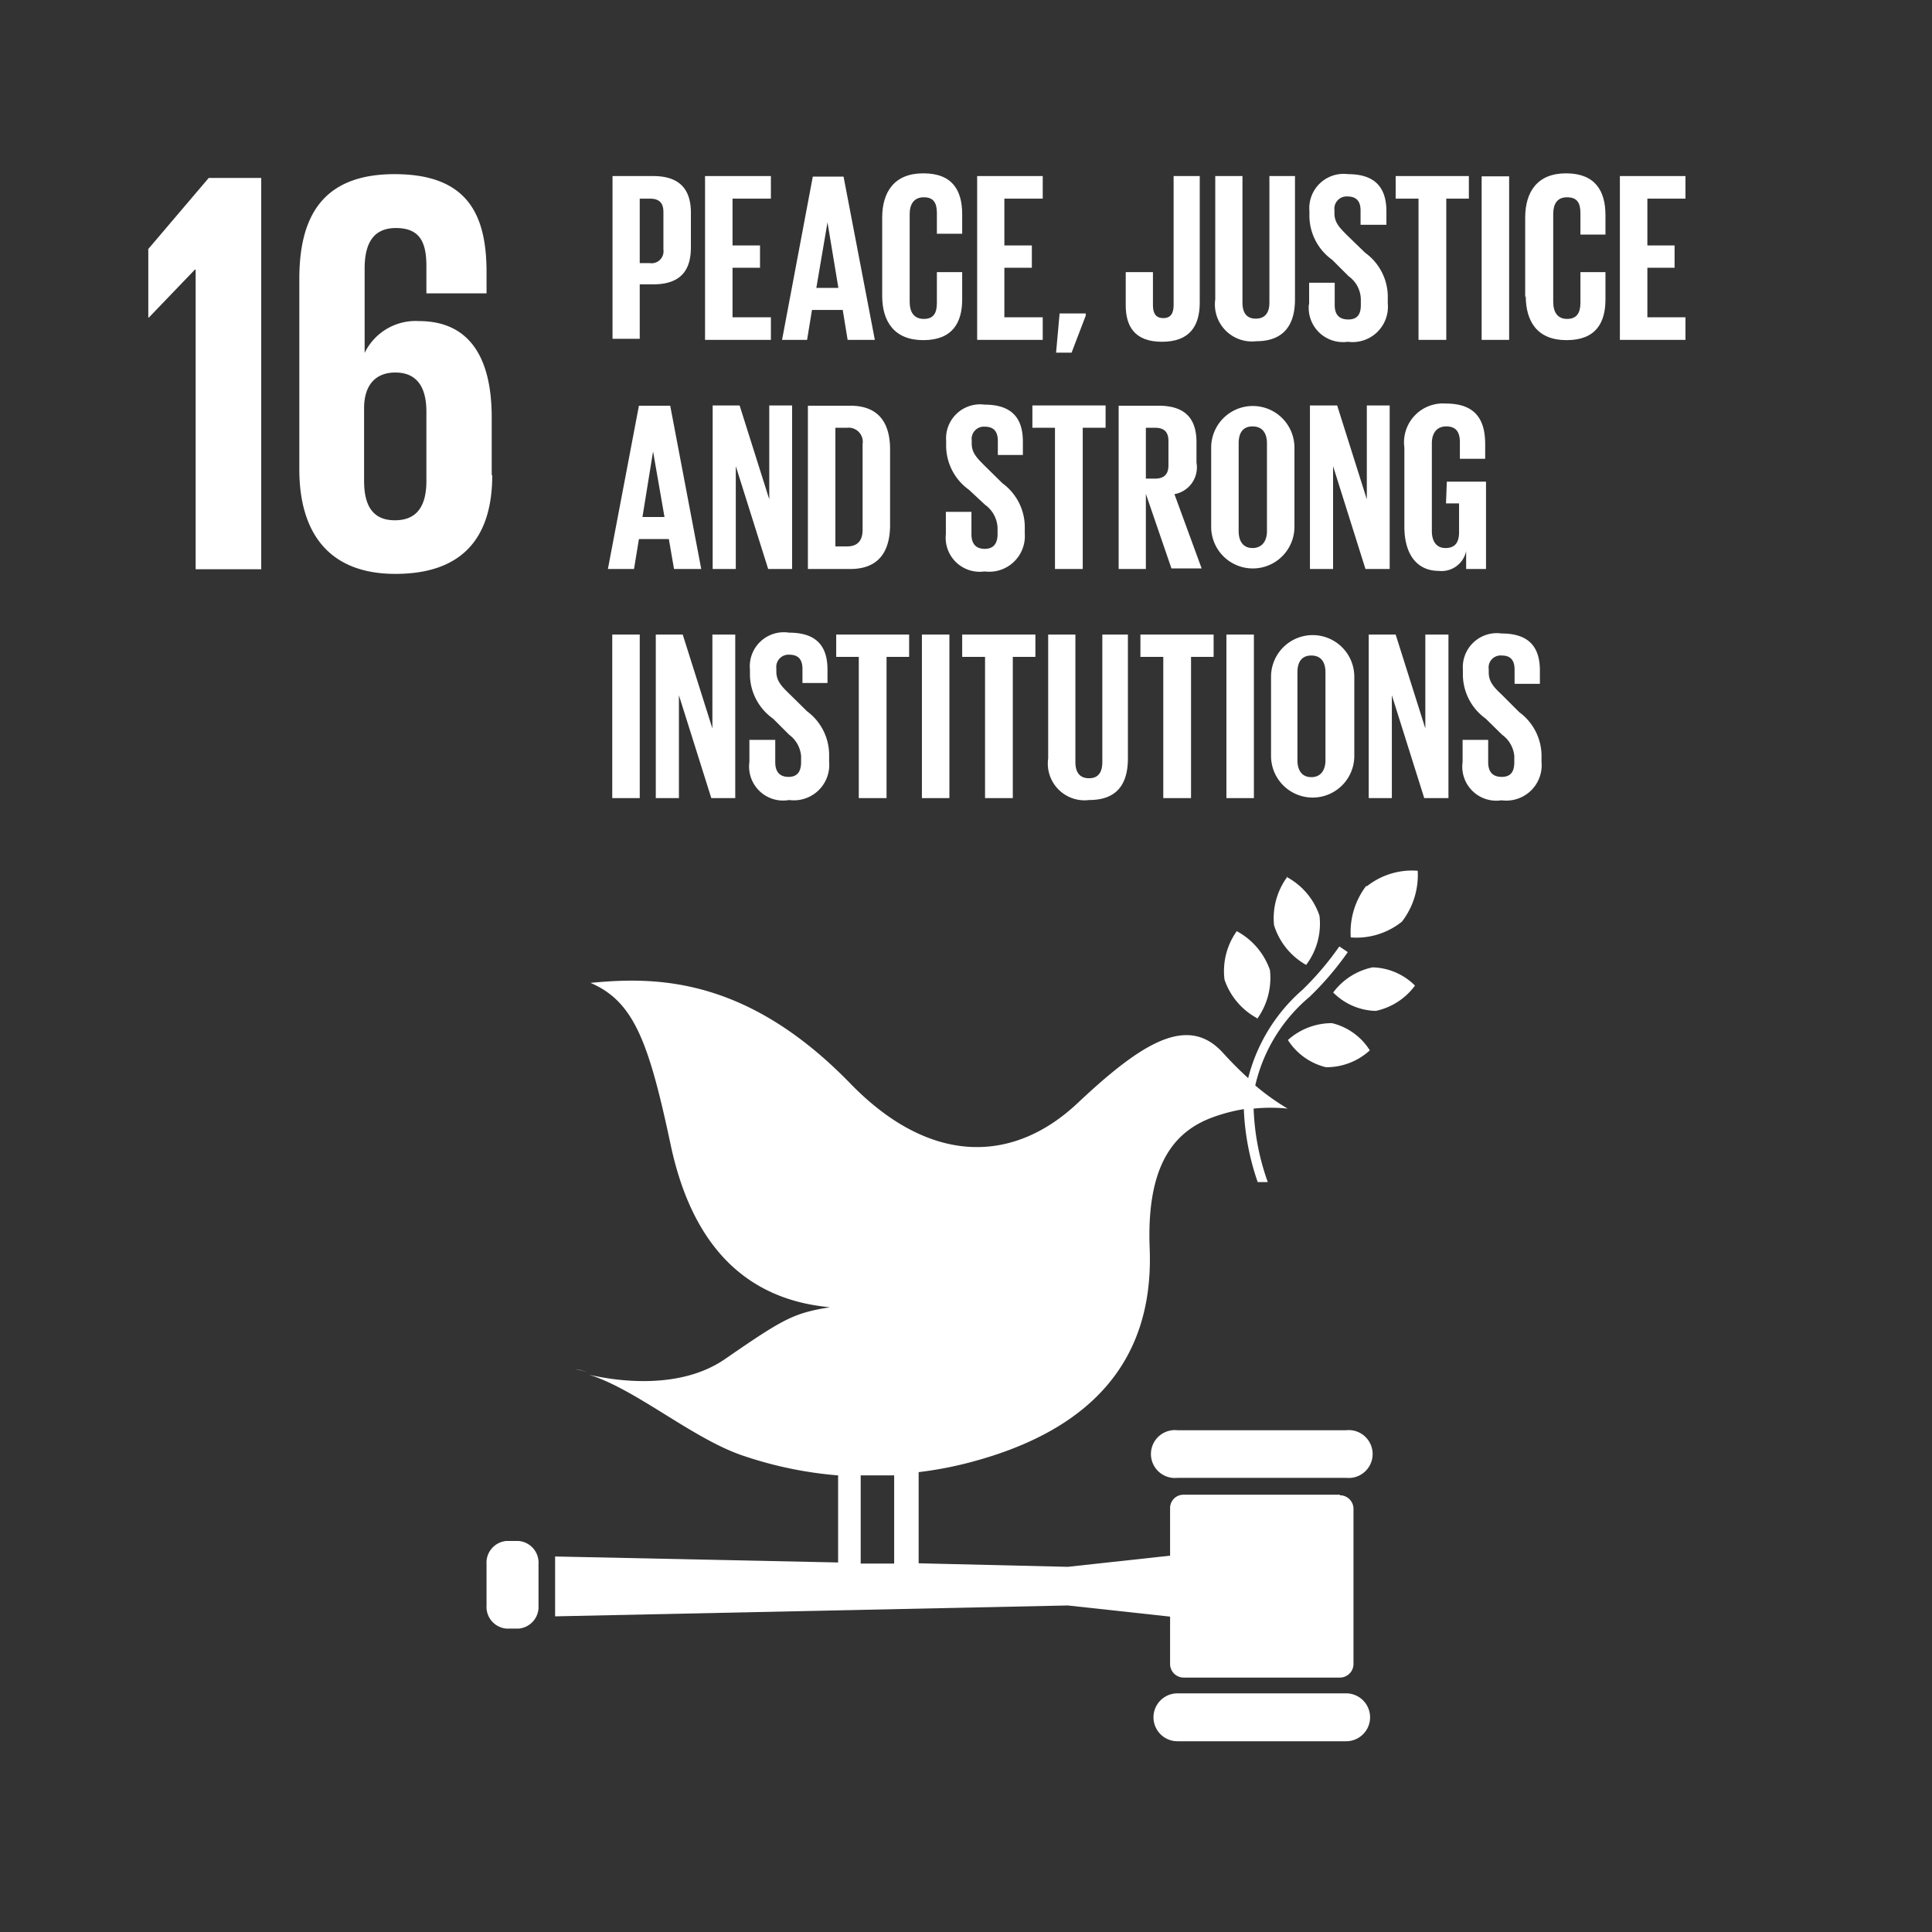<svg id="Layer_1" data-name="Layer 1" xmlns="http://www.w3.org/2000/svg" viewBox="0 0 71 71"><rect x="0" y="0" width="71" height="71" fill="#333333" stroke="none"/><defs><style>.cls-1{fill:#fff;}</style></defs><title>SDGtest</title><path class="cls-1" d="M47.31,32.22A2.56,2.56,0,0,0,46.82,34,2.54,2.54,0,0,0,48,35.46a2.51,2.51,0,0,0,.49-1.81,2.54,2.54,0,0,0-1.22-1.43"/><path class="cls-1" d="M46.18,37.47a2.58,2.58,0,0,0,.49-1.82,2.58,2.58,0,0,0-1.22-1.43A2.53,2.53,0,0,0,45,36a2.54,2.54,0,0,0,1.22,1.43"/><path class="cls-1" d="M49,36.48a2.28,2.28,0,0,0,1.56.67A2.41,2.41,0,0,0,52,36.22a2.28,2.28,0,0,0-1.56-.67,2.41,2.41,0,0,0-1.45.93"/><path class="cls-1" d="M50.22,32.54a2.8,2.8,0,0,0-.58,1.91,2.67,2.67,0,0,0,1.88-.58A2.8,2.8,0,0,0,52.1,32a2.67,2.67,0,0,0-1.88.58"/><path class="cls-1" d="M48.73,39.22a2.36,2.36,0,0,0,1.61-.62,2.27,2.27,0,0,0-1.39-1,2.42,2.42,0,0,0-1.62.62,2.3,2.3,0,0,0,1.4,1"/><path class="cls-1" d="M49.47,52.56h-6.2a.88.88,0,1,0,0,1.75h6.2a.88.88,0,1,0,0-1.75"/><path class="cls-1" d="M49.47,62.23h-6.2a.88.88,0,1,0,0,1.76h6.2a.88.88,0,0,0,0-1.76"/><path class="cls-1" d="M21.58,50.43a2.47,2.47,0,0,0-.43-.11s.15,0,.43.11"/><path class="cls-1" d="M31.63,54.22q.61,0,1.23,0v3.24l-1.23,0Zm17.61.71H43.49a.49.49,0,0,0-.49.5v1.74l-3.76.41-5.48-.13V54.1a13.81,13.81,0,0,0,2.18-.44c5.28-1.49,6.43-4.77,6.31-7.79s.87-4.27,2.29-4.8a6.17,6.17,0,0,1,1.17-.31,9.22,9.22,0,0,0,.51,2.68l.37,0a8.86,8.86,0,0,1-.52-2.7,6.34,6.34,0,0,1,1.25,0,8.6,8.6,0,0,1-1.19-.85,6,6,0,0,1,2-3.26,11.11,11.11,0,0,0,1.4-1.64l-.31-.21a10.9,10.9,0,0,1-1.35,1.59,6.38,6.38,0,0,0-2,3.25c-.29-.26-.59-.56-.91-.91-1.3-1.46-3-.39-5.36,1.83s-5.4,2.3-8.33-.7c-3.87-4-7.25-3.94-9.57-3.72,1.59.68,2.14,2.16,2.94,5.92.84,4,3,5.74,5.86,6-1.34.22-1.69.41-3.85,1.9-1.69,1.17-4.06.8-5,.58,1.76.55,3.86,2.4,5.73,3a14.43,14.43,0,0,0,3.42.7v3.2l-10.4-.22V59.4L39.24,59l3.76.41v1.74a.5.5,0,0,0,.49.5h5.75a.5.5,0,0,0,.5-.5v-5.7a.5.5,0,0,0-.5-.5"/><path class="cls-1" d="M19.79,59a.8.8,0,0,1-.73.85h-.45a.8.8,0,0,1-.73-.85V57.48a.8.8,0,0,1,.73-.85h.45a.8.8,0,0,1,.73.85Z"/><polygon class="cls-1" points="5.45 9.15 5.45 11.67 5.47 11.67 7.16 9.91 7.19 9.91 7.19 20.92 9.6 20.92 9.6 6.54 7.67 6.54 5.45 9.15"/><path class="cls-1" d="M15.67,17.67c0,.92-.34,1.45-1.16,1.45s-1.13-.55-1.13-1.45V15c0-.8.38-1.31,1.15-1.31s1.14.51,1.14,1.44Zm2.4-.21V15.34c0-2.35-.93-3.54-2.67-3.54a2.08,2.08,0,0,0-2,1.17h0V9.87c0-.87.28-1.49,1.15-1.49s1.12.51,1.12,1.4v1h2.21V10c0-2.12-.7-3.6-3.38-3.6S11,8,11,10.25v7c0,2.23,1,3.84,3.53,3.84s3.56-1.4,3.56-3.63"/><path class="cls-1" d="M23.51,7.3V9.67h.37a.44.44,0,0,0,.5-.5V7.79c0-.33-.15-.49-.5-.49Zm-1-.83H24c1,0,1.39.51,1.39,1.35V9.09c0,.84-.37,1.36-1.39,1.36h-.49v2h-1Z"/><polygon class="cls-1" points="25.91 6.47 28.33 6.47 28.33 7.3 26.92 7.3 26.92 9.02 27.93 9.02 27.93 9.84 26.92 9.84 26.92 11.66 28.33 11.66 28.33 12.49 25.91 12.49 25.91 6.47"/><path class="cls-1" d="M30,10.58h.81l-.4-2.41h0Zm-1.26,1.91,1.13-6H31l1.15,6h-1l-.18-1.1H29.84l-.18,1.1Z"/><path class="cls-1" d="M32.42,10.93V8c0-.94.44-1.63,1.51-1.63s1.43.62,1.43,1.51v.71h-.93V7.83c0-.37-.12-.58-.48-.58s-.52.25-.52.62v3.22c0,.37.15.63.52.63s.48-.23.48-.59V10h.93v1c0,.86-.36,1.5-1.43,1.5s-1.51-.69-1.51-1.63"/><polygon class="cls-1" points="35.91 6.47 38.32 6.47 38.32 7.3 36.91 7.3 36.91 9.02 37.92 9.02 37.92 9.84 36.91 9.84 36.91 11.66 38.32 11.66 38.32 12.49 35.91 12.49 35.91 6.47"/><polygon class="cls-1" points="38.94 11.52 38.81 12.96 39.38 12.96 39.9 11.6 39.9 11.52 38.94 11.52"/><path class="cls-1" d="M44.09,6.47v4.65c0,.87-.38,1.44-1.39,1.44s-1.33-.58-1.33-1.34V10h1v1.22c0,.3.11.47.38.47s.38-.17.38-.48V6.47Z"/><path class="cls-1" d="M47.59,6.47V11c0,.93-.4,1.54-1.43,1.54A1.36,1.36,0,0,1,44.66,11V6.47h1v4.65c0,.36.14.59.49.59s.5-.23.5-.59V6.47Z"/><path class="cls-1" d="M48.11,11.19v-.8h.94v.82c0,.34.15.53.5.53s.46-.21.46-.53V11a1.07,1.07,0,0,0-.45-.85l-.6-.6a2,2,0,0,1-.84-1.6v-.2A1.26,1.26,0,0,1,49.54,6.4c1,0,1.41.5,1.41,1.37v.49H50V7.73q0-.51-.48-.51a.45.45,0,0,0-.48.5v.12c0,.34.19.53.48.82l.65.63A2,2,0,0,1,51,10.85v.3a1.3,1.3,0,0,1-1.47,1.41,1.26,1.26,0,0,1-1.43-1.37"/><polygon class="cls-1" points="51.29 6.47 53.98 6.47 53.98 7.3 53.15 7.3 53.15 12.49 52.13 12.49 52.13 7.3 51.29 7.3 51.29 6.47"/><rect class="cls-1" x="54.45" y="6.48" width="1.01" height="6.01"/><path class="cls-1" d="M56.05,10.93V8c0-.94.44-1.63,1.5-1.63S59,7,59,7.91v.71h-.92V7.83c0-.37-.12-.58-.49-.58s-.51.25-.51.62v3.22c0,.37.15.63.51.63s.49-.23.49-.59V10H59v1c0,.86-.35,1.5-1.43,1.5s-1.5-.69-1.5-1.63"/><polygon class="cls-1" points="59.53 6.47 61.94 6.47 61.94 7.3 60.54 7.3 60.54 9.02 61.54 9.02 61.54 9.84 60.54 9.84 60.54 11.66 61.94 11.66 61.94 12.49 59.53 12.49 59.53 6.47"/><path class="cls-1" d="M23.61,19h.81L24,16.59h0Zm-1.27,1.91,1.14-6h1.15l1.14,6h-1l-.19-1.1H23.48l-.18,1.1Z"/><polygon class="cls-1" points="27.04 17.13 27.04 20.91 26.19 20.91 26.19 14.9 27.18 14.9 28.27 18.35 28.27 14.9 29.11 14.9 29.11 20.91 28.23 20.91 27.04 17.13"/><path class="cls-1" d="M31.13,20.08c.41,0,.57-.24.57-.61V16.32a.52.52,0,0,0-.57-.6H30.7v4.36Zm1.58-3.57v2.78c0,.93-.38,1.62-1.46,1.62H29.69v-6h1.56c1.08,0,1.46.68,1.46,1.61"/><path class="cls-1" d="M34.76,19.61v-.8h.94v.82c0,.34.15.54.49.54s.47-.22.47-.54V19.4a1.1,1.1,0,0,0-.46-.85L35.61,18a2,2,0,0,1-.84-1.61v-.2a1.25,1.25,0,0,1,1.41-1.32c1,0,1.41.49,1.41,1.36v.49h-.92v-.52c0-.35-.16-.52-.48-.52a.45.45,0,0,0-.48.5v.12c0,.34.19.53.48.82l.65.64a2,2,0,0,1,.82,1.56v.29A1.31,1.31,0,0,1,36.18,21a1.25,1.25,0,0,1-1.42-1.37"/><polygon class="cls-1" points="37.94 14.9 40.63 14.9 40.63 15.72 39.79 15.72 39.79 20.91 38.77 20.91 38.77 15.72 37.94 15.72 37.94 14.9"/><path class="cls-1" d="M42.11,15.72v1.87h.33c.35,0,.5-.17.5-.49v-.89c0-.33-.15-.49-.5-.49Zm0,2.43v2.76h-1v-6h1.47c1,0,1.39.5,1.39,1.34V17a1,1,0,0,1-.81,1.16l1,2.73H43.05Z"/><path class="cls-1" d="M46.56,19.52V16.29c0-.36-.16-.62-.53-.62s-.51.26-.51.62v3.23c0,.36.16.62.51.62s.53-.26.53-.62m-2.05-.16V16.45a1.53,1.53,0,1,1,3.06,0v2.91a1.53,1.53,0,1,1-3.06,0"/><polygon class="cls-1" points="48.99 17.13 48.99 20.91 48.14 20.91 48.14 14.9 49.14 14.9 50.23 18.35 50.23 14.9 51.07 14.9 51.07 20.91 50.18 20.91 48.99 17.13"/><path class="cls-1" d="M53.17,17.7h1.44v3.21h-.73v-.66a.92.92,0,0,1-1,.73c-.87,0-1.27-.69-1.27-1.62V16.45a1.43,1.43,0,0,1,1.52-1.62c1.12,0,1.45.62,1.45,1.5v.53h-.93v-.61c0-.37-.14-.58-.5-.58s-.53.26-.53.62v3.23c0,.36.16.62.5.62s.5-.19.5-.58V18.5h-.48Z"/><rect class="cls-1" x="22.5" y="23.32" width="1.01" height="6.01"/><polygon class="cls-1" points="24.95 25.55 24.95 29.33 24.1 29.33 24.1 23.32 25.09 23.32 26.18 26.77 26.18 23.32 27.02 23.32 27.02 29.33 26.14 29.33 24.95 25.55"/><path class="cls-1" d="M27.54,28v-.81h.95v.82c0,.34.15.54.49.54s.46-.22.46-.54v-.23A1.09,1.09,0,0,0,29,27l-.59-.59a2,2,0,0,1-.85-1.61v-.2A1.25,1.25,0,0,1,29,23.25c1,0,1.41.49,1.41,1.36v.49h-.92v-.52c0-.35-.16-.52-.48-.52a.45.45,0,0,0-.48.5v.12c0,.34.19.54.48.82l.65.64a2,2,0,0,1,.81,1.56V28A1.3,1.3,0,0,1,29,29.4,1.25,1.25,0,0,1,27.54,28"/><polygon class="cls-1" points="30.73 23.32 33.41 23.32 33.41 24.14 32.58 24.14 32.58 29.33 31.56 29.33 31.56 24.14 30.73 24.14 30.73 23.32"/><rect class="cls-1" x="33.88" y="23.32" width="1.01" height="6.01"/><polygon class="cls-1" points="35.36 23.32 38.05 23.32 38.05 24.14 37.22 24.14 37.22 29.33 36.2 29.33 36.2 24.14 35.36 24.14 35.36 23.32"/><path class="cls-1" d="M41.45,23.32v4.55c0,.93-.39,1.53-1.42,1.53a1.35,1.35,0,0,1-1.51-1.53V23.32h1V28c0,.36.14.6.5.6s.49-.24.49-.6V23.32Z"/><polygon class="cls-1" points="41.91 23.32 44.6 23.32 44.6 24.14 43.77 24.14 43.77 29.33 42.75 29.33 42.75 24.14 41.91 24.14 41.91 23.32"/><rect class="cls-1" x="45.07" y="23.32" width="1.01" height="6.01"/><path class="cls-1" d="M48.71,27.94V24.71c0-.36-.15-.62-.52-.62s-.51.26-.51.62v3.23c0,.36.16.62.51.62s.52-.26.52-.62m-2-.16V24.87a1.53,1.53,0,1,1,3.06,0v2.91a1.53,1.53,0,1,1-3.06,0"/><polygon class="cls-1" points="51.15 25.55 51.15 29.33 50.3 29.33 50.3 23.32 51.29 23.32 52.38 26.77 52.38 23.32 53.23 23.32 53.23 29.33 52.34 29.33 51.15 25.55"/><path class="cls-1" d="M53.75,28v-.81h.94v.82c0,.34.15.54.5.54s.46-.22.46-.54v-.23A1.09,1.09,0,0,0,55.2,27l-.6-.59a2,2,0,0,1-.84-1.61v-.2a1.25,1.25,0,0,1,1.42-1.32c1,0,1.41.49,1.41,1.36v.49h-.93v-.52c0-.35-.15-.52-.47-.52a.44.44,0,0,0-.48.5v.12c0,.34.18.54.48.82l.64.64a2,2,0,0,1,.82,1.56V28a1.3,1.3,0,0,1-1.47,1.41A1.25,1.25,0,0,1,53.75,28"/></svg>
